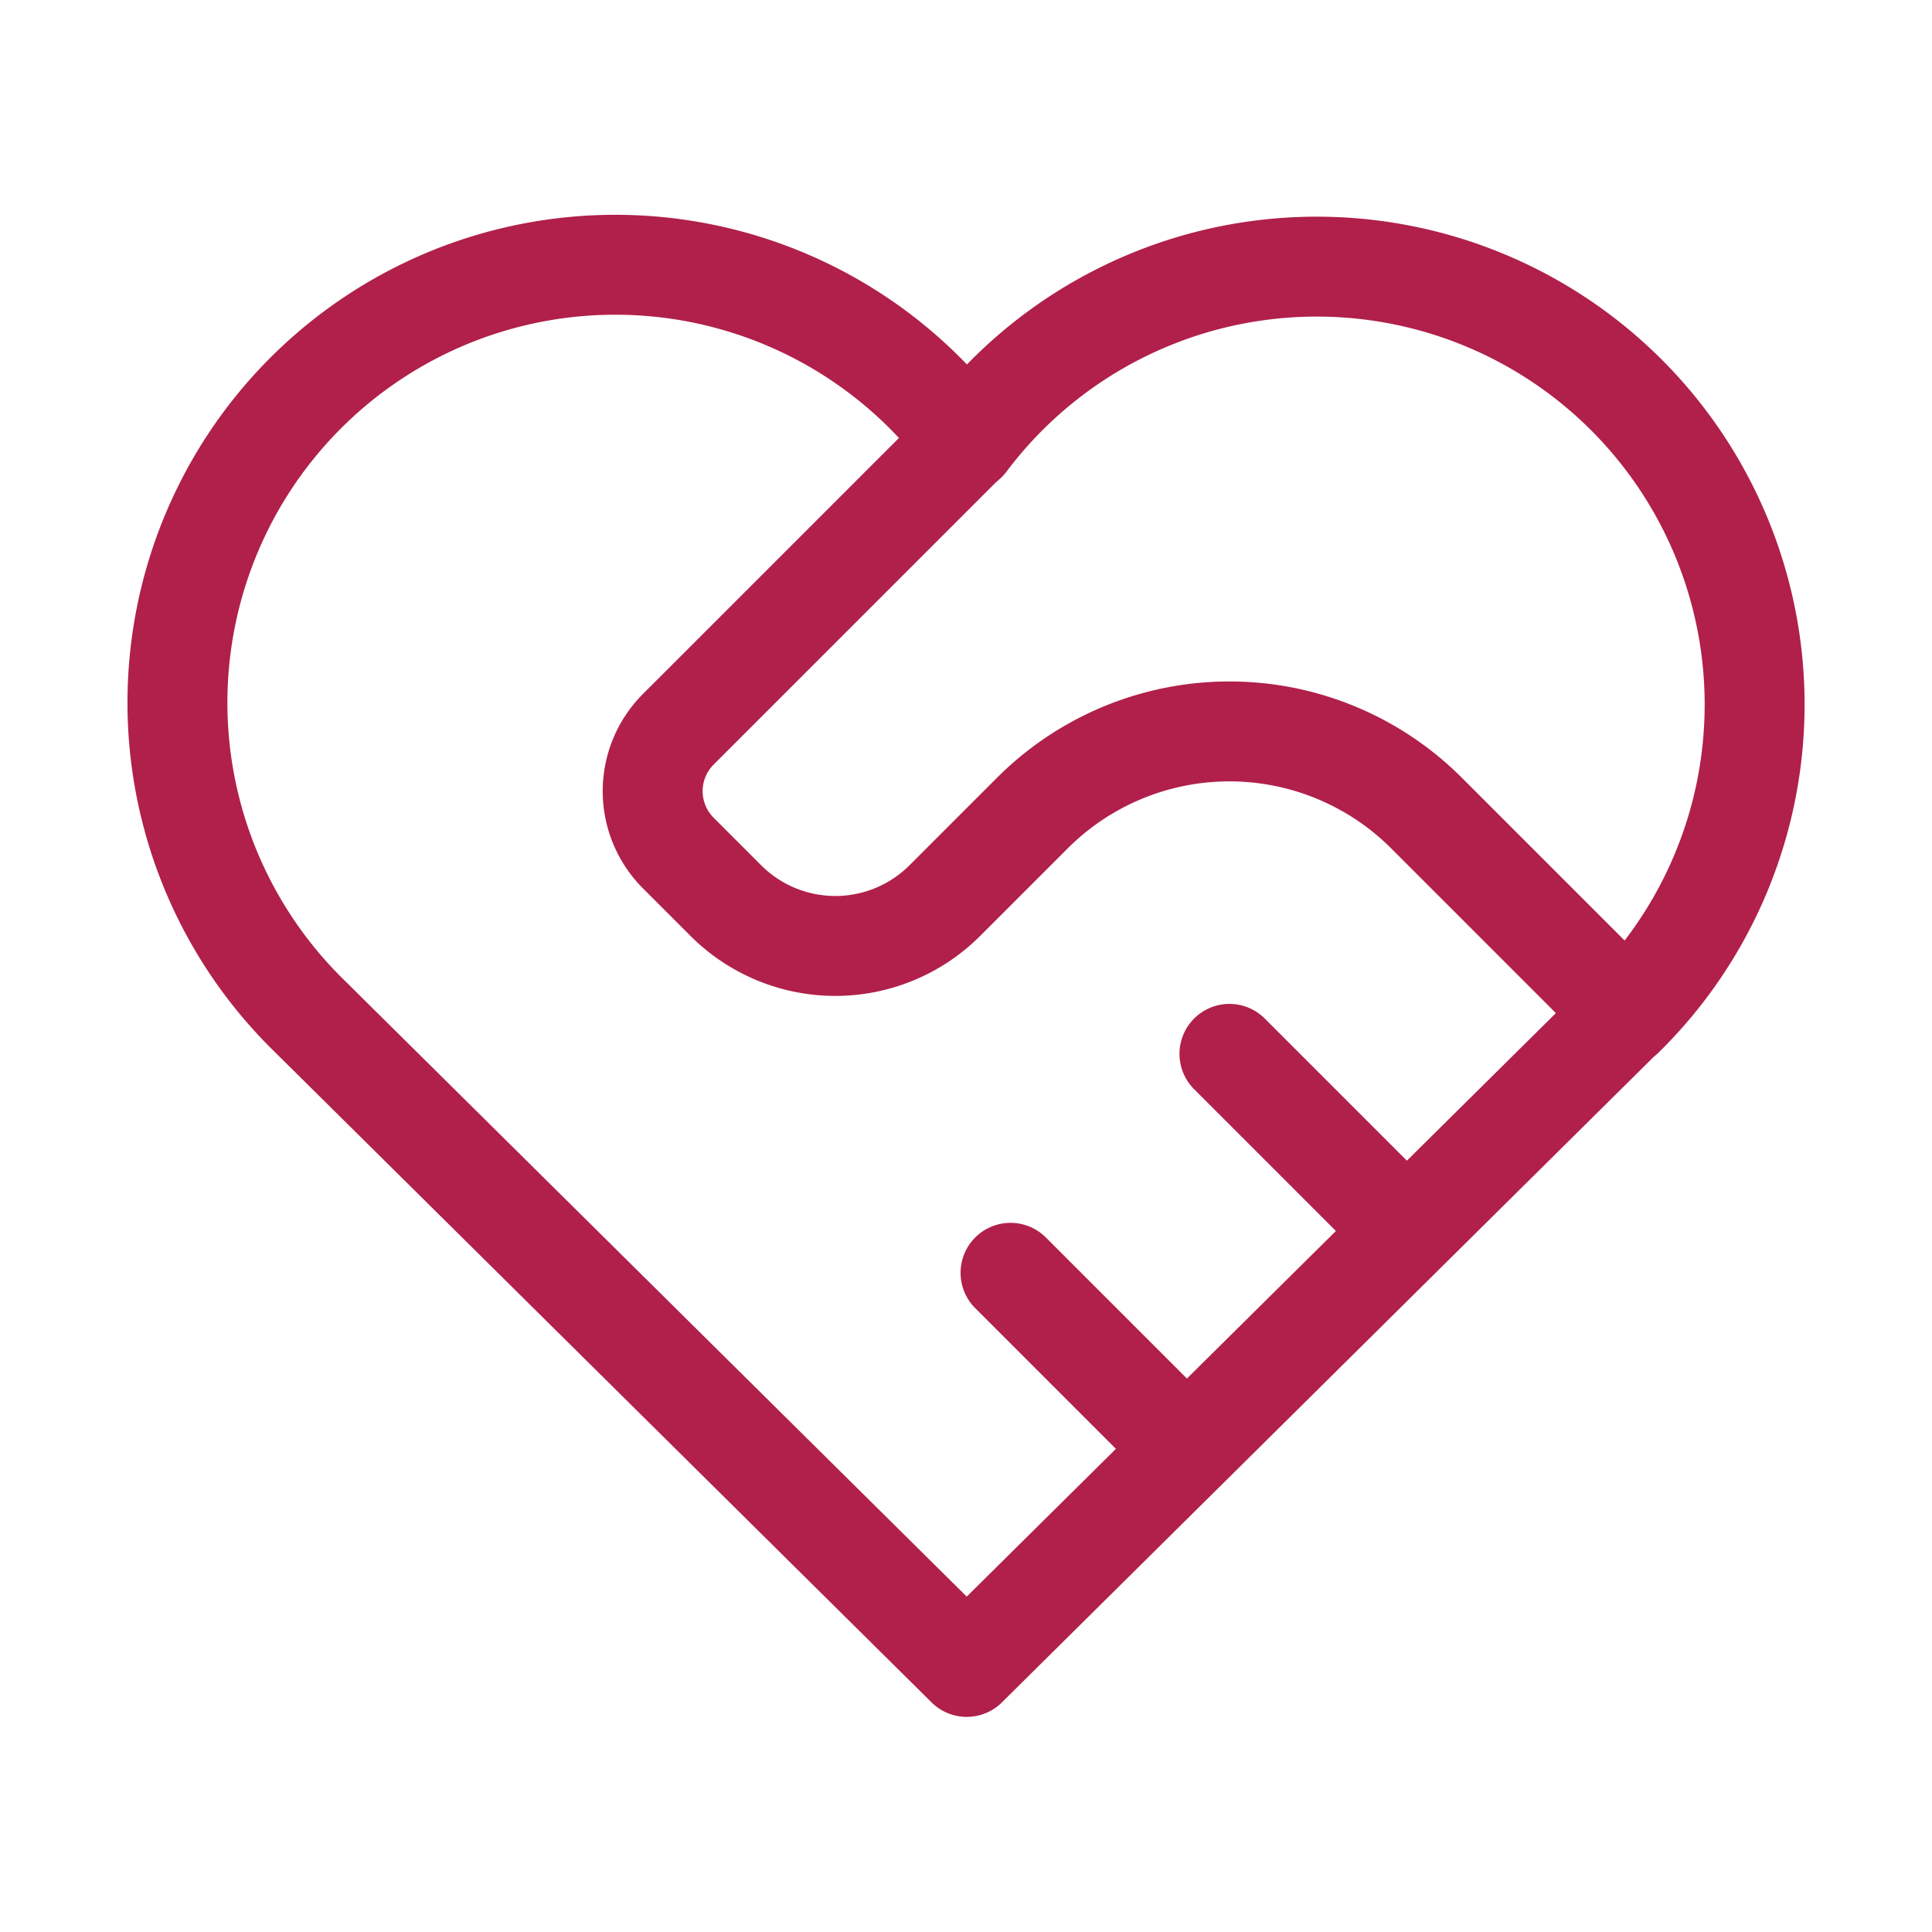 <svg xmlns="http://www.w3.org/2000/svg" width="100" height="100">
    <g fill="none" stroke="#b0204a" stroke-linecap="round" stroke-linejoin="round" stroke-width="1.141">
        <path stroke-width="5.172" d="m84.035 52.609-33.997 33.67L16.04 52.61a22.665 22.665 0 1 1 33.998-29.764 22.665 22.665 0 1 1 33.997 29.791"/>
        <path stroke-width="5.172" d="M50.038 22.818 35.11 37.745a4.533 4.533 0 0 0 0 6.41l2.46 2.461a8.016 8.016 0 0 0 11.333 0l4.533-4.533a14.424 14.424 0 0 1 20.399 0l10.199 10.2M52.305 65.88l9.065 9.066m2.266-20.398 9.066 9.066"/>
    </g>
</svg>
